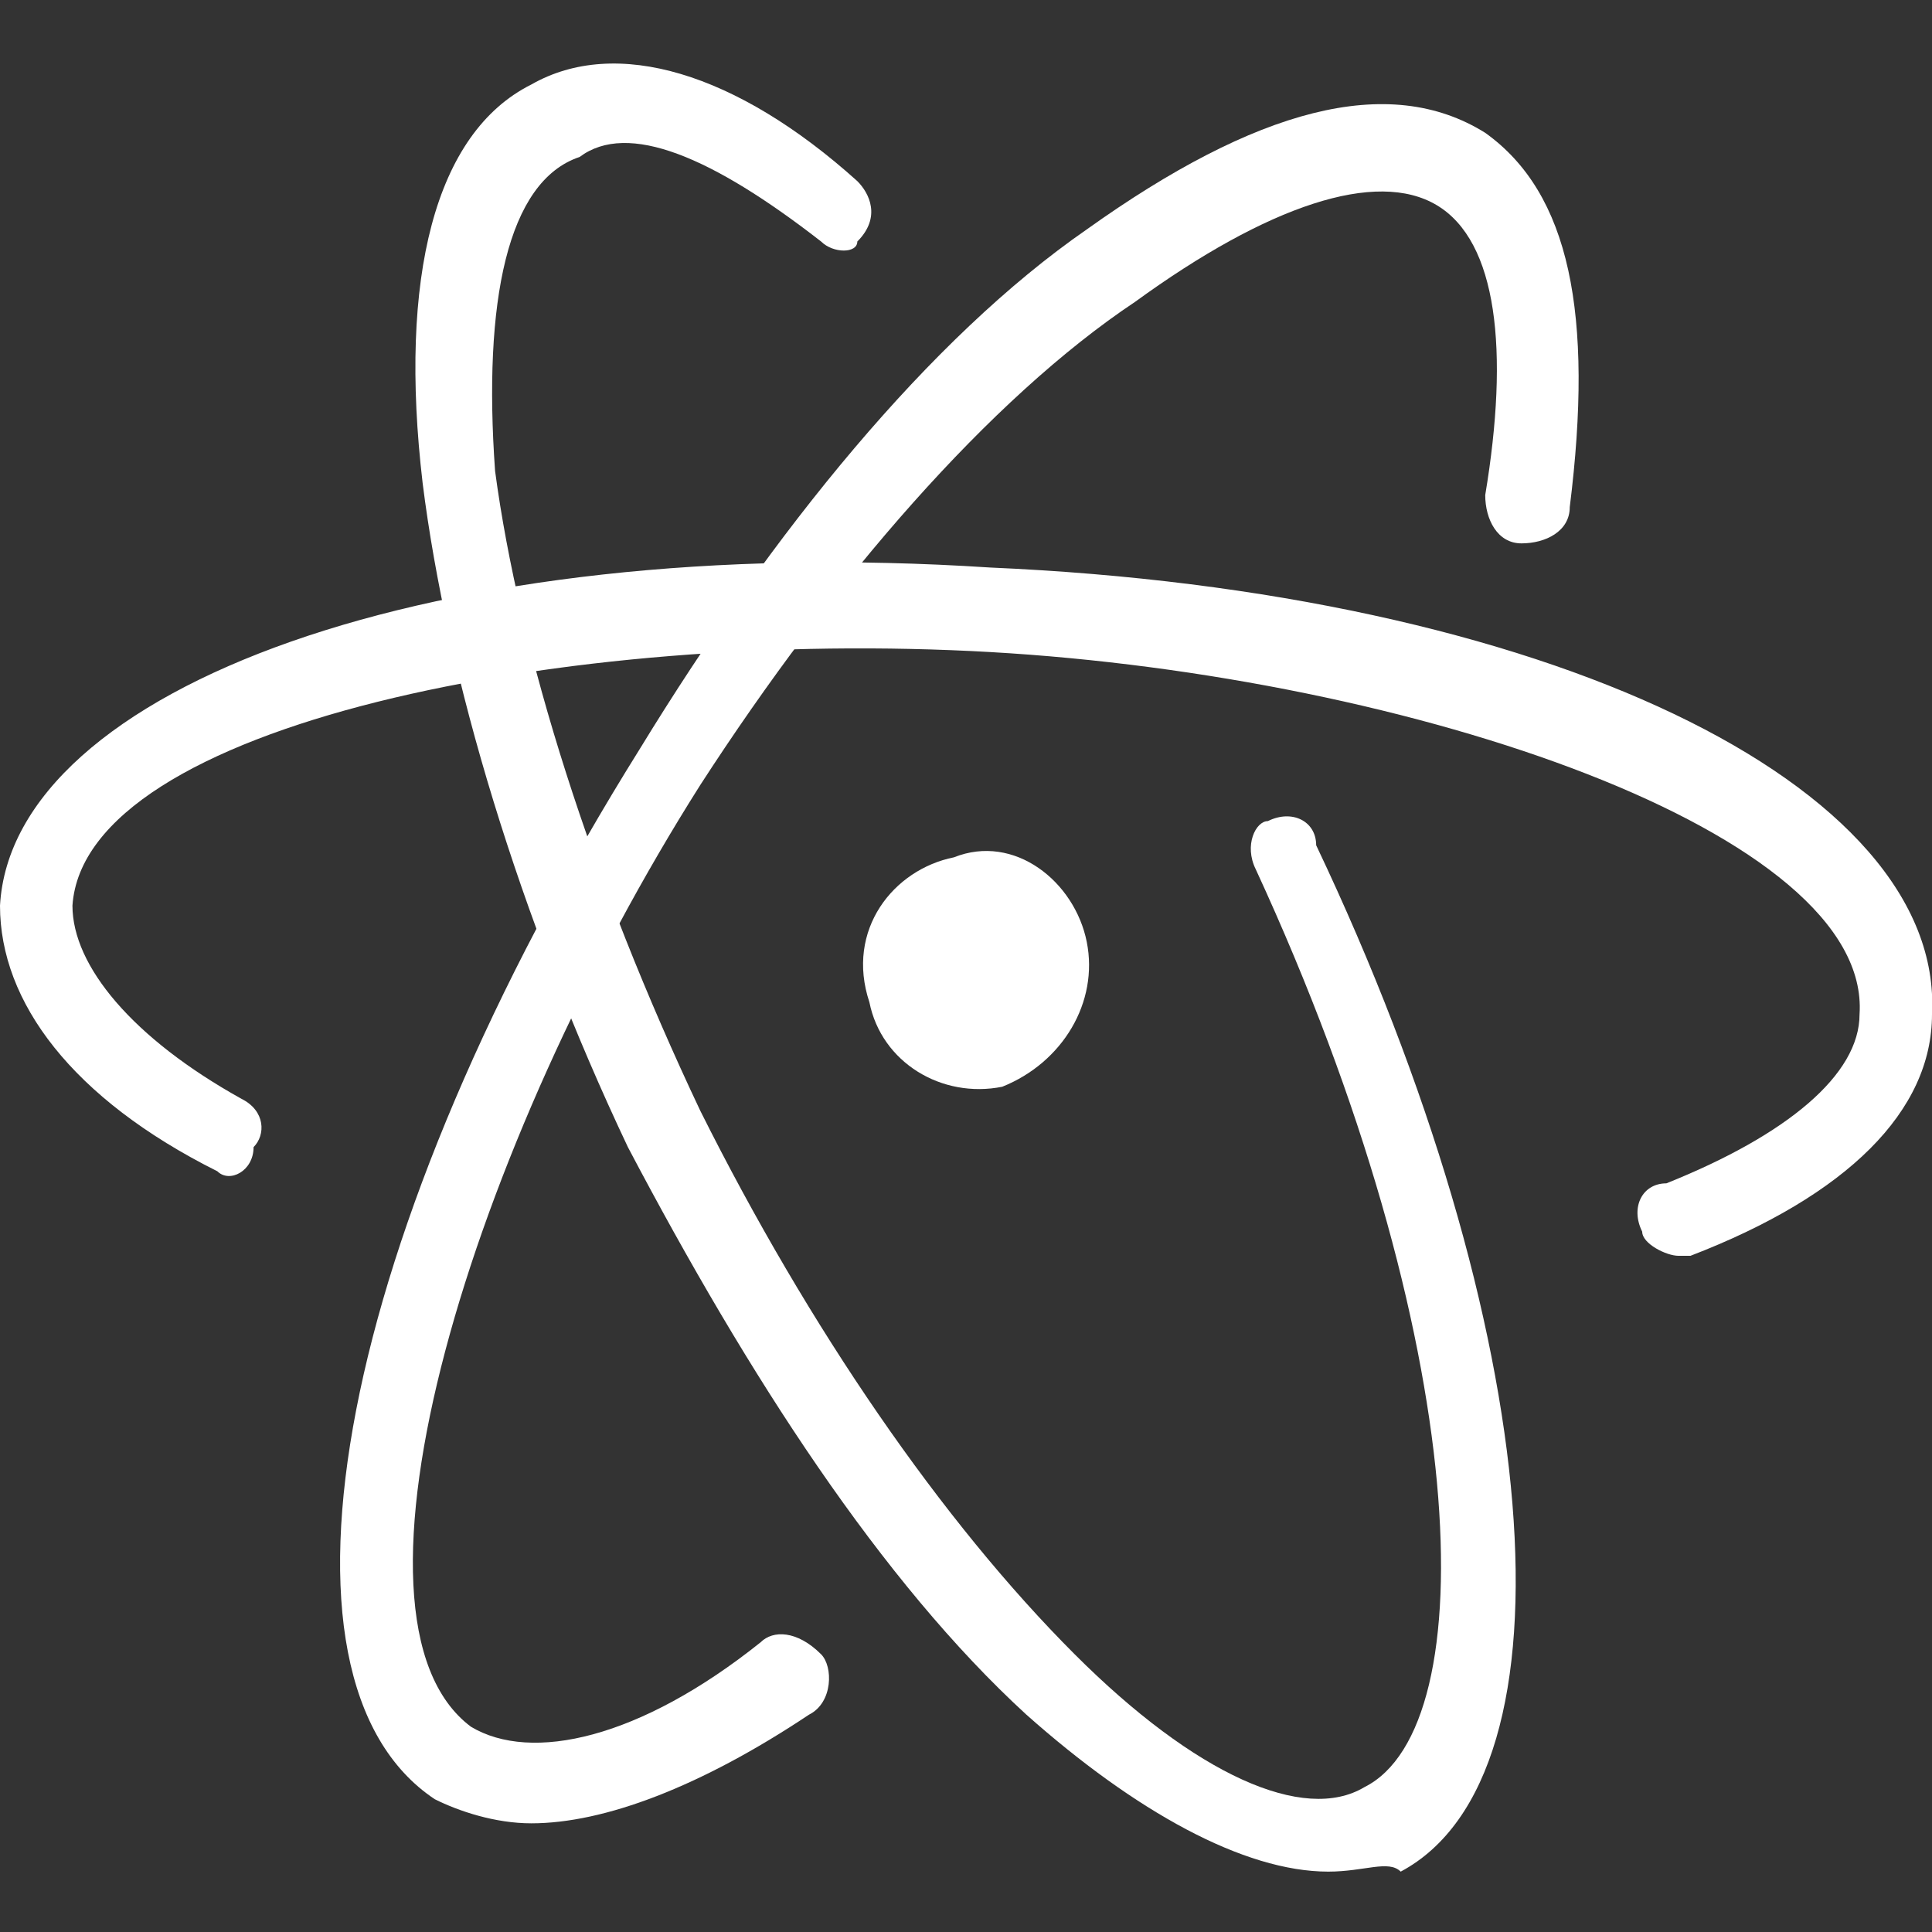 <?xml version="1.0" encoding="utf-8"?>
<!-- Generator: Adobe Illustrator 21.0.0, SVG Export Plug-In . SVG Version: 6.00 Build 0)  -->
<svg version="1.1" id="Layer_1" xmlns="http://www.w3.org/2000/svg" xmlns:xlink="http://www.w3.org/1999/xlink" x="0px" y="0px"
	 viewBox="0 0 16 16" style="enable-background:new 0 0 16 16;" xml:space="preserve">
<rect x="0" y="0" width="16" height="16" fill="#333333" stroke="none"/>
<style type="text/css">
	.st0{fill:#FFFFFF;}
</style>
<g>
	<path class="st0" d="M9,7.8c0.1,0.5-0.2,1-0.7,1.2c-0.5,0.1-1-0.2-1.1-0.7C7,7.7,7.4,7.2,7.9,7.1C8.4,6.9,8.9,7.3,9,7.8"/>
	<path class="st0" d="M11,15.5c-0.7,0-1.6-0.5-2.5-1.3c-1.2-1.1-2.3-2.8-3.3-4.7C4.3,7.6,3.7,5.6,3.5,4C3.3,2.3,3.6,1.1,4.4,0.7
		c0.7-0.4,1.7-0.1,2.7,0.8c0.1,0.1,0.2,0.3,0,0.5C7.1,2.1,6.9,2.1,6.8,2c-0.9-0.7-1.6-1-2-0.7C4.2,1.5,4,2.5,4.1,3.9
		c0.2,1.5,0.8,3.4,1.7,5.3c0.9,1.8,2,3.4,3.1,4.5c1,1,1.9,1.4,2.4,1.1c1-0.5,0.9-3.7-0.9-7.6c-0.1-0.2,0-0.4,0.1-0.4
		c0.2-0.1,0.4,0,0.4,0.2c1.9,4,2.2,7.7,0.7,8.5C11.5,15.4,11.3,15.5,11,15.5z"/>
	<path class="st0" d="M13.9,10.4c-0.1,0-0.3-0.1-0.3-0.2c-0.1-0.2,0-0.4,0.2-0.4c1-0.4,1.6-0.9,1.6-1.4c0.1-1.5-3.7-2.8-7.2-3
		C4.7,5.2,0.7,6,0.6,7.5c0,0.5,0.5,1.1,1.4,1.6c0.2,0.1,0.2,0.3,0.1,0.4C2.1,9.7,1.9,9.8,1.8,9.7C0.6,9.1,0,8.3,0,7.5
		c0.1-1.8,3.6-3.1,8.2-2.8c4.6,0.2,7.9,1.8,7.8,3.7c0,0.8-0.7,1.5-2,2C14,10.4,13.9,10.4,13.9,10.4z"/>
	<path class="st0" d="M4.4,15.1c-0.3,0-0.6-0.1-0.8-0.2c-1.5-1-0.8-4.7,1.7-8.7C6.4,4.4,7.7,2.8,9,1.9c1.4-1,2.5-1.3,3.3-0.8
		c0.7,0.5,0.9,1.5,0.7,3.1c0,0.2-0.2,0.3-0.4,0.3c-0.2,0-0.3-0.2-0.3-0.4c0.2-1.2,0.1-2.1-0.4-2.4c-0.5-0.3-1.4,0-2.5,0.8
		C8.2,3.3,6.9,4.8,5.8,6.5c-1.9,3-3.1,6.9-1.9,7.8c0.5,0.3,1.4,0.1,2.4-0.7c0.1-0.1,0.3-0.1,0.5,0.1c0.1,0.1,0.1,0.4-0.1,0.5
		C5.8,14.8,5,15.1,4.4,15.1z"/>
</g>
</svg>
